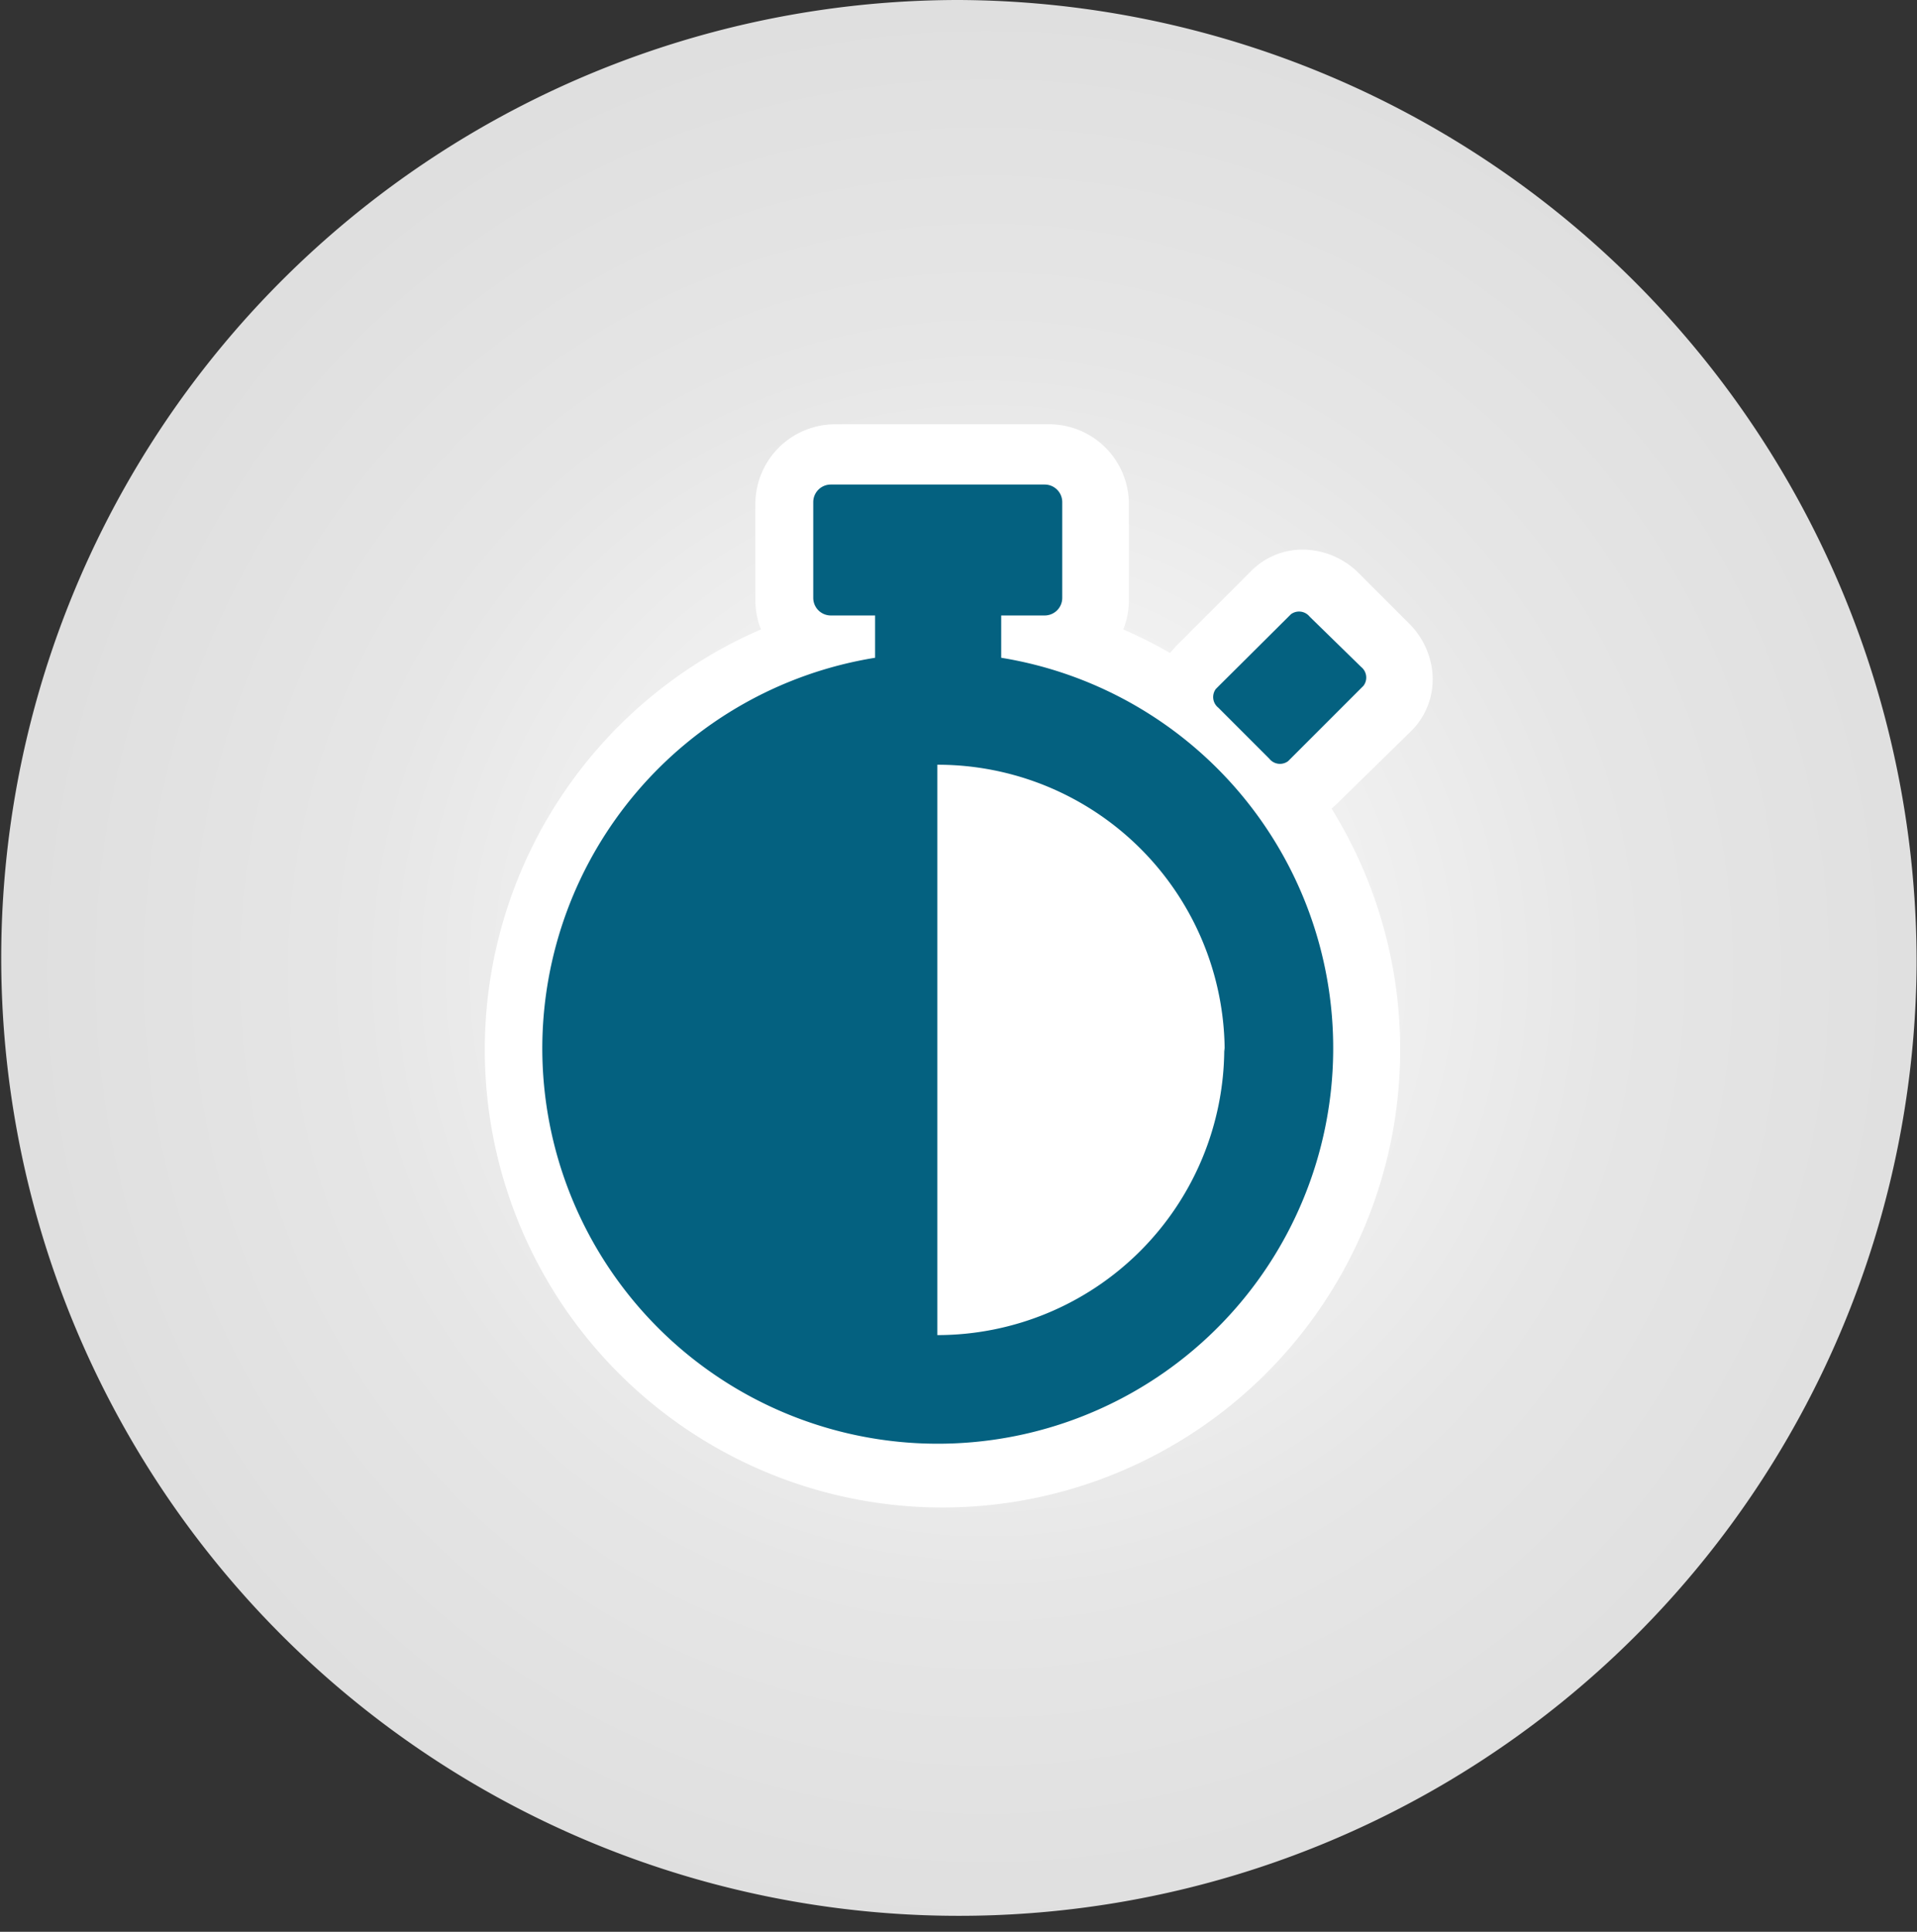 <svg id="Layer_1" data-name="Layer 1" xmlns="http://www.w3.org/2000/svg" xmlns:xlink="http://www.w3.org/1999/xlink" viewBox="0 0 48.04 48.4"><rect x="0" y="0" width="48.04" height="48.4" fill="#333333" stroke="none"/><defs><style>.cls-1{fill:url(#radial-gradient);}.cls-2{fill:#fff;}.cls-3{fill:#046180;}</style><radialGradient id="radial-gradient" cx="348" cy="-62.98" r="15.28" gradientTransform="matrix(1.58, 0, 0, -1.58, -146.05, 194.55)" gradientUnits="userSpaceOnUse"><stop offset="0.02" stop-color="#fff"/><stop offset="0.65" stop-color="#e6e6e6"/><stop offset="1" stop-color="#dfdfdf"/></radialGradient></defs><title>Long icon</title><path class="cls-1" d="M427.1,293.94a24,24,0,1,1-24-24.2A24.11,24.11,0,0,1,427.1,293.94Z" transform="translate(-379.07 -269.74)"/><path class="cls-2" d="M414.44,288.05a1.82,1.82,0,0,0,.52-1.51,2,2,0,0,0-.57-1.17l-1.28-1.28a2,2,0,0,0-1.39-.58,1.81,1.81,0,0,0-1.29.53l-1.88,1.88-.16.18a11.5,11.5,0,0,0-1.17-.59,2,2,0,0,0,.14-.74v-2.4a2,2,0,0,0-2-2H400a2,2,0,0,0-2,2v2.4a2,2,0,0,0,.14.74A11.47,11.47,0,1,0,412.44,290l.11-.1Z" transform="translate(-379.07 -269.74)"/><path class="cls-3" d="M411.89,285.19a.34.34,0,0,0-.47-.06L409.54,287a.34.34,0,0,0,.06.47l1.28,1.28a.34.34,0,0,0,.47.06l1.89-1.89a.34.34,0,0,0-.06-.47Z" transform="translate(-379.07 -269.74)"/><path class="cls-3" d="M392.66,296a9.91,9.91,0,1,0,11.5-9.78v-1.06h1.09a.44.44,0,0,0,.44-.44v-2.4a.44.44,0,0,0-.44-.44h-5.36a.44.44,0,0,0-.44.44v2.4a.44.44,0,0,0,.44.44H401v1.06A9.92,9.92,0,0,0,392.66,296Zm17.09,0a7.19,7.19,0,0,1-7.19,7.19V288.9A7.19,7.19,0,0,1,409.76,296.09Z" transform="translate(-379.07 -269.74)"/></svg>